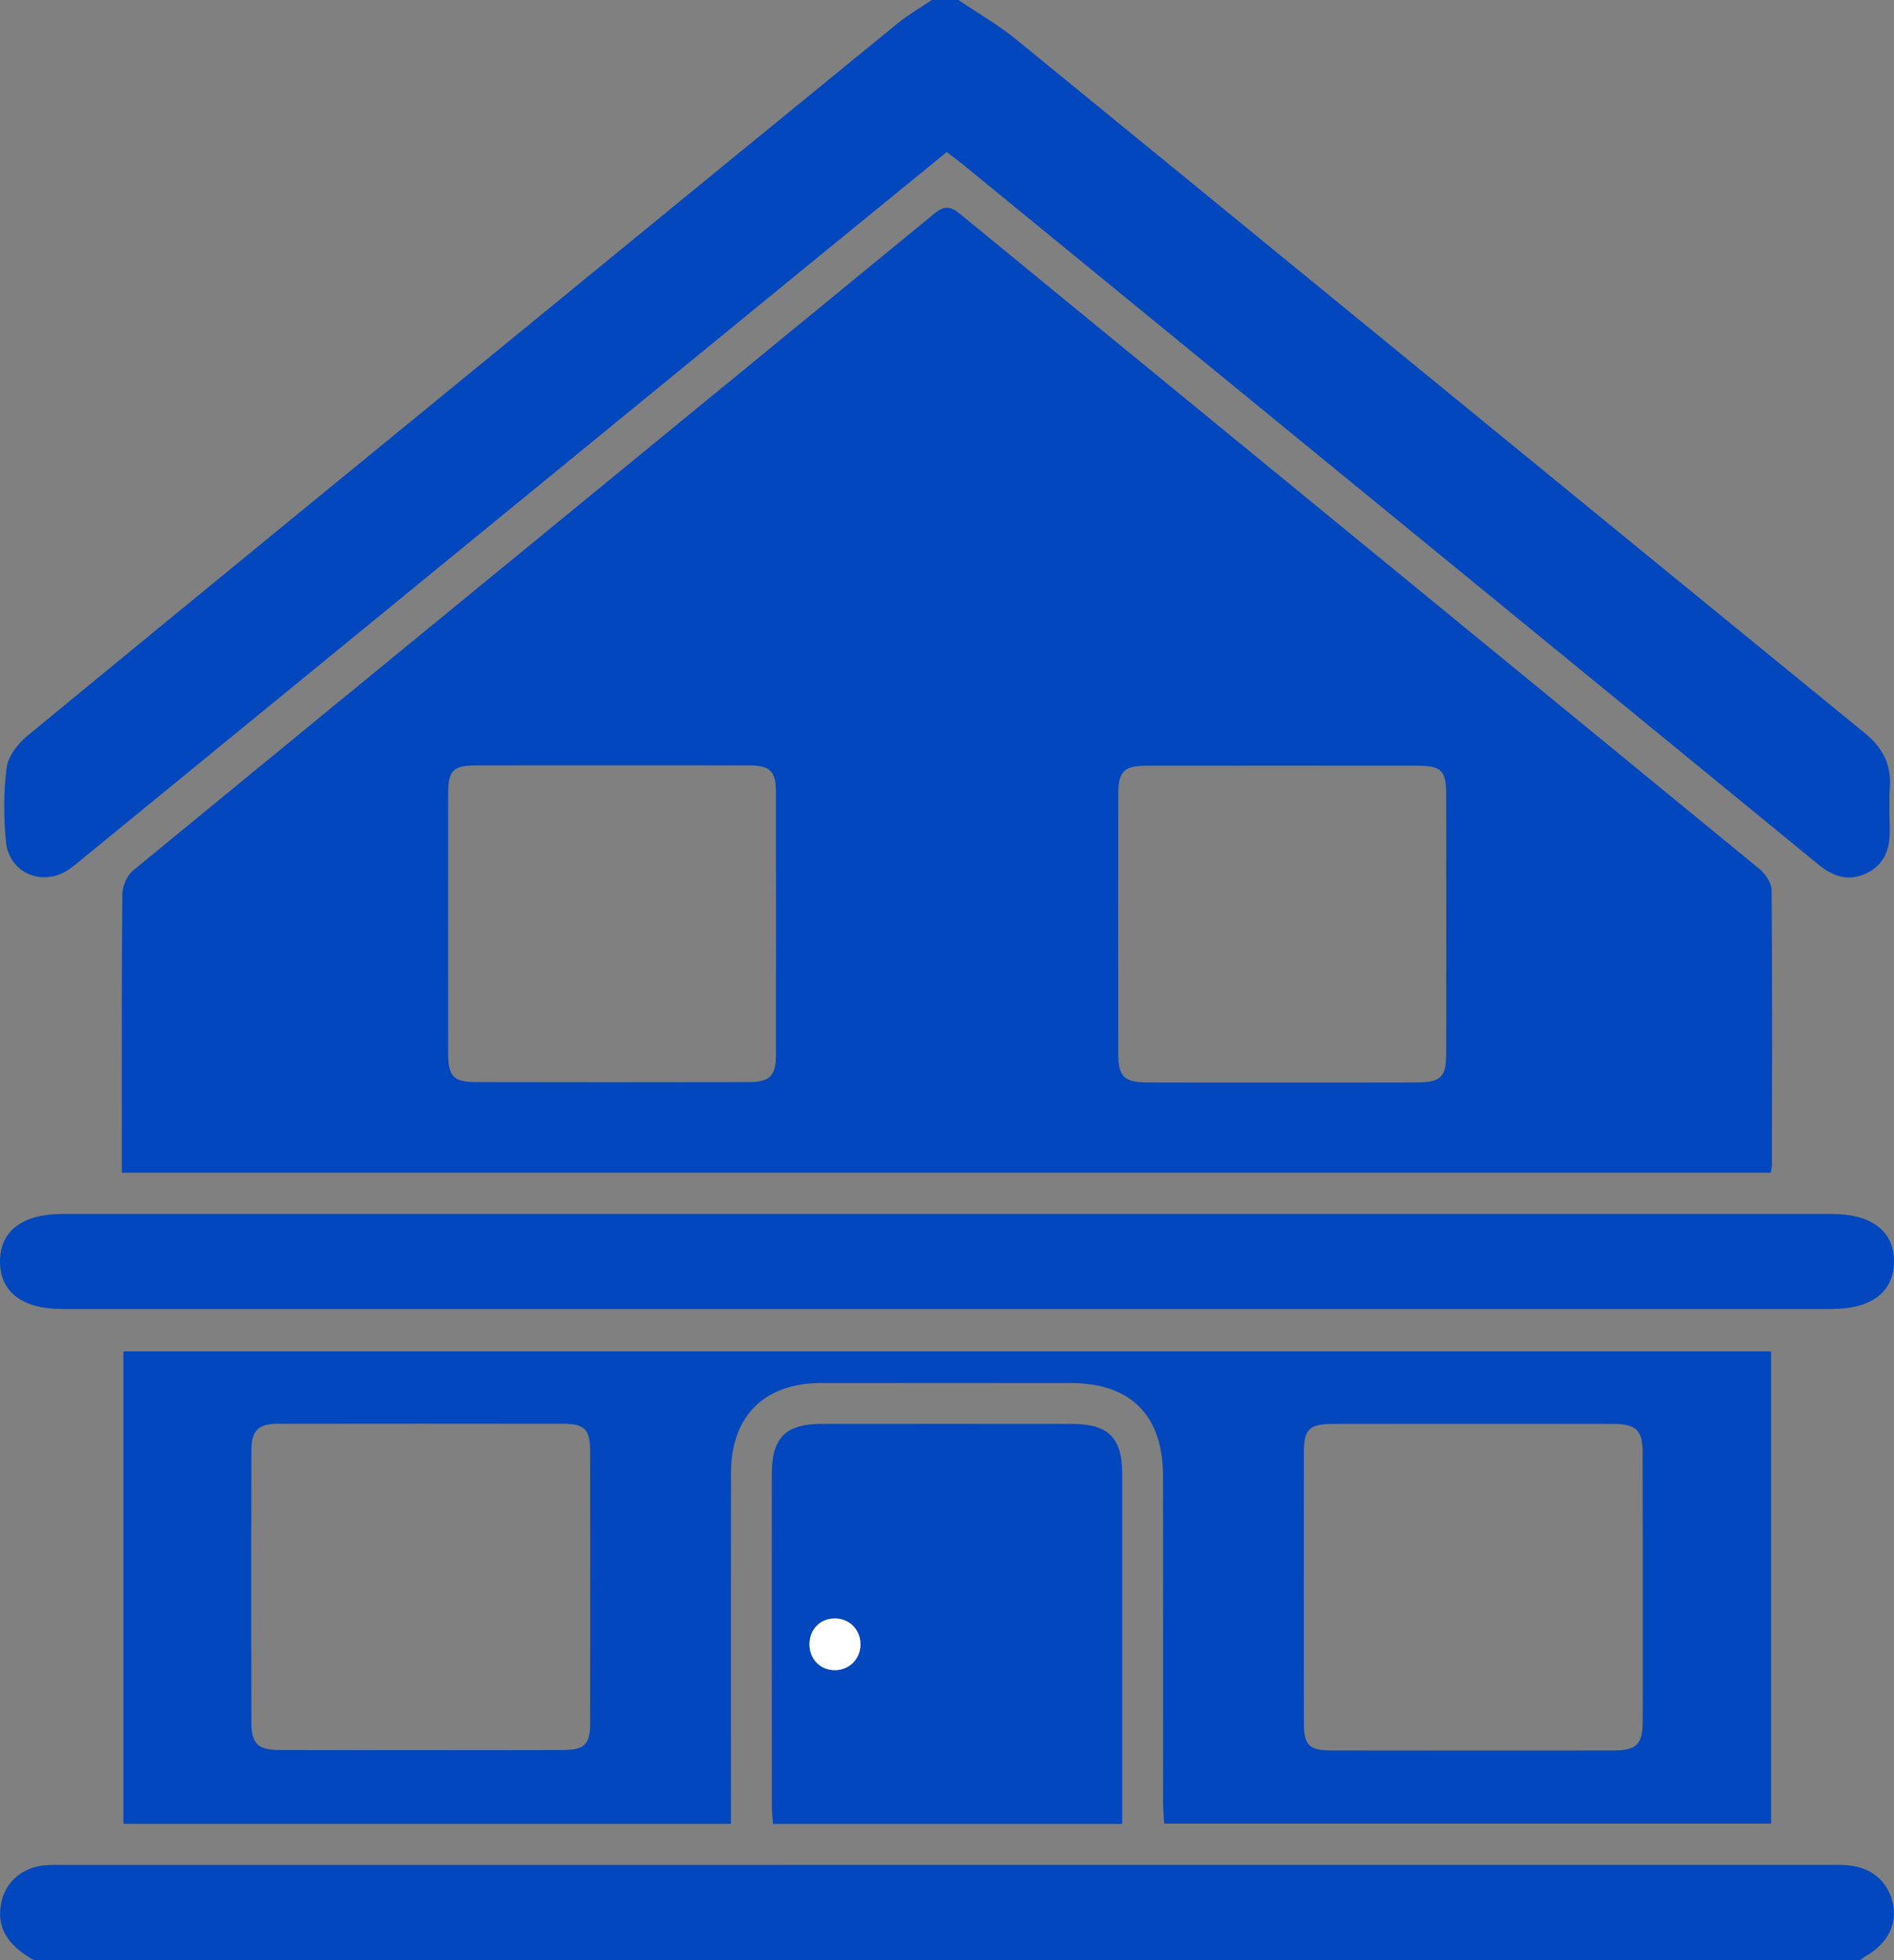 <svg width="58" height="60" viewBox="0 0 58 60" fill="none" xmlns="http://www.w3.org/2000/svg">
<rect x="0" y="0" width="58" height="60" fill="#808080" stroke="none"/>
<path d="M57.874 24.094C57.846 24.542 57.866 24.992 57.87 25.441C57.873 26.011 57.691 26.483 57.147 26.736C56.61 26.984 56.142 26.837 55.696 26.472C51.8 23.278 47.898 20.092 43.999 16.903C39.149 12.938 34.302 8.972 29.452 5.006C29.317 4.897 29.177 4.795 28.992 4.655C27.776 5.647 26.558 6.638 25.342 7.631C17.767 13.825 10.194 20.019 2.619 26.211C2.453 26.347 2.291 26.489 2.116 26.609C1.317 27.159 0.28 26.736 0.183 25.769C0.11 25.017 0.104 24.241 0.204 23.494C0.25 23.142 0.555 22.756 0.847 22.516C6.15 18.153 11.468 13.809 16.784 9.463C20.352 6.544 23.919 3.623 27.493 0.711C27.818 0.447 28.186 0.236 28.534 0H29.35C29.94 0.4 30.566 0.756 31.117 1.206C39.781 8.278 48.434 15.366 57.101 22.436C57.651 22.886 57.919 23.389 57.874 24.094Z" fill="#0247BD"/>
<path d="M57.142 59.872C57.079 59.908 57.023 59.958 56.962 60H1.038C0.376 59.62 -0.12 59.134 0.03 58.283C0.144 57.639 0.642 57.187 1.311 57.103C1.54 57.075 1.776 57.086 2.009 57.086C20.002 57.084 37.996 57.084 55.991 57.084C56.147 57.084 56.302 57.081 56.457 57.087C57.247 57.117 57.782 57.526 57.956 58.227C58.117 58.873 57.81 59.492 57.142 59.872Z" fill="#0247BD"/>
<path d="M54.252 27.239C54.248 27.02 54.057 26.745 53.874 26.594C45.721 19.91 37.559 13.238 29.407 6.555C29.118 6.319 28.933 6.278 28.622 6.531C20.44 13.241 12.249 19.936 4.07 26.65C3.885 26.803 3.748 27.131 3.747 27.378C3.722 29.78 3.731 32.181 3.731 34.583V35.897H54.225C54.244 35.788 54.262 35.73 54.262 35.673C54.266 32.863 54.275 30.052 54.252 27.239ZM23.762 32.275C23.762 32.928 23.583 33.12 22.937 33.122C20.144 33.128 17.351 33.128 14.556 33.122C13.902 33.12 13.725 32.938 13.725 32.286C13.72 29.613 13.72 26.939 13.725 24.266C13.725 23.595 13.885 23.433 14.545 23.43C15.943 23.425 17.34 23.428 18.736 23.428C20.133 23.428 21.529 23.425 22.927 23.43C23.589 23.433 23.762 23.6 23.762 24.256C23.766 26.93 23.765 29.603 23.762 32.275ZM44.286 32.255C44.286 32.974 44.12 33.131 43.38 33.133C42.021 33.138 40.663 33.135 39.306 33.135C37.909 33.135 36.513 33.139 35.114 33.133C34.429 33.13 34.245 32.947 34.245 32.272C34.241 29.619 34.241 26.964 34.245 24.311C34.245 23.62 34.42 23.439 35.097 23.439C37.872 23.436 40.646 23.436 43.421 23.439C44.128 23.439 44.285 23.591 44.286 24.292C44.291 26.947 44.289 29.6 44.286 32.255Z" fill="#0247BD"/>
<path d="M3.778 41.366V55.827H22.384V55.106C22.384 51.769 22.381 48.43 22.385 45.091C22.389 43.344 23.401 42.336 25.147 42.334C27.69 42.331 30.233 42.333 32.776 42.334C34.633 42.336 35.613 43.32 35.615 45.189C35.618 48.508 35.615 51.828 35.618 55.147C35.618 55.37 35.638 55.595 35.649 55.82H54.236V41.366H3.778ZM18.071 52.744C18.07 53.403 17.901 53.566 17.231 53.567C15.794 53.574 14.359 53.569 12.922 53.569C11.466 53.569 10.011 53.572 8.555 53.567C7.888 53.566 7.696 53.372 7.696 52.691C7.691 49.938 7.691 47.186 7.696 44.433C7.697 43.788 7.896 43.583 8.521 43.581C11.432 43.577 14.343 43.577 17.254 43.581C17.905 43.583 18.07 43.753 18.071 44.428C18.076 47.2 18.076 49.972 18.071 52.744ZM49.413 53.581C46.54 53.586 43.668 53.586 40.795 53.581C40.084 53.581 39.93 53.427 39.929 52.724C39.924 49.97 39.924 47.219 39.929 44.466C39.93 43.741 40.09 43.588 40.834 43.586C42.27 43.583 43.707 43.584 45.142 43.584C46.559 43.584 47.975 43.583 49.392 43.586C50.107 43.588 50.304 43.775 50.304 44.475C50.309 47.208 50.309 49.941 50.306 52.673C50.304 53.392 50.121 53.581 49.413 53.581Z" fill="#0247BD"/>
<path d="M58 38.619C57.994 39.553 57.309 40.069 56.074 40.069H1.912C0.68 40.069 -0.003 39.545 1.05454e-05 38.608C0.003 37.676 0.691 37.158 1.925 37.158H56.086C57.313 37.158 58.006 37.686 58 38.619Z" fill="#0247BD"/>
<path d="M32.836 43.586C30.272 43.583 27.709 43.583 25.146 43.586C24.057 43.587 23.636 44.016 23.634 45.117C23.633 48.495 23.633 51.875 23.636 55.253C23.636 55.441 23.656 55.627 23.669 55.83H34.366V55.292C34.366 51.895 34.367 48.497 34.366 45.098C34.364 44.012 33.934 43.587 32.836 43.586ZM25.584 51.122C25.122 51.133 24.782 50.789 24.787 50.32C24.793 49.877 25.112 49.548 25.548 49.541C26.008 49.533 26.354 49.881 26.348 50.342C26.344 50.78 26.017 51.111 25.584 51.122Z" fill="#0247BD"/>
<path d="M25.548 49.541C26.008 49.533 26.354 49.88 26.35 50.342C26.345 50.78 26.019 51.111 25.585 51.122C25.124 51.133 24.784 50.789 24.789 50.32C24.793 49.877 25.112 49.548 25.548 49.541Z" fill="white"/>
</svg>
